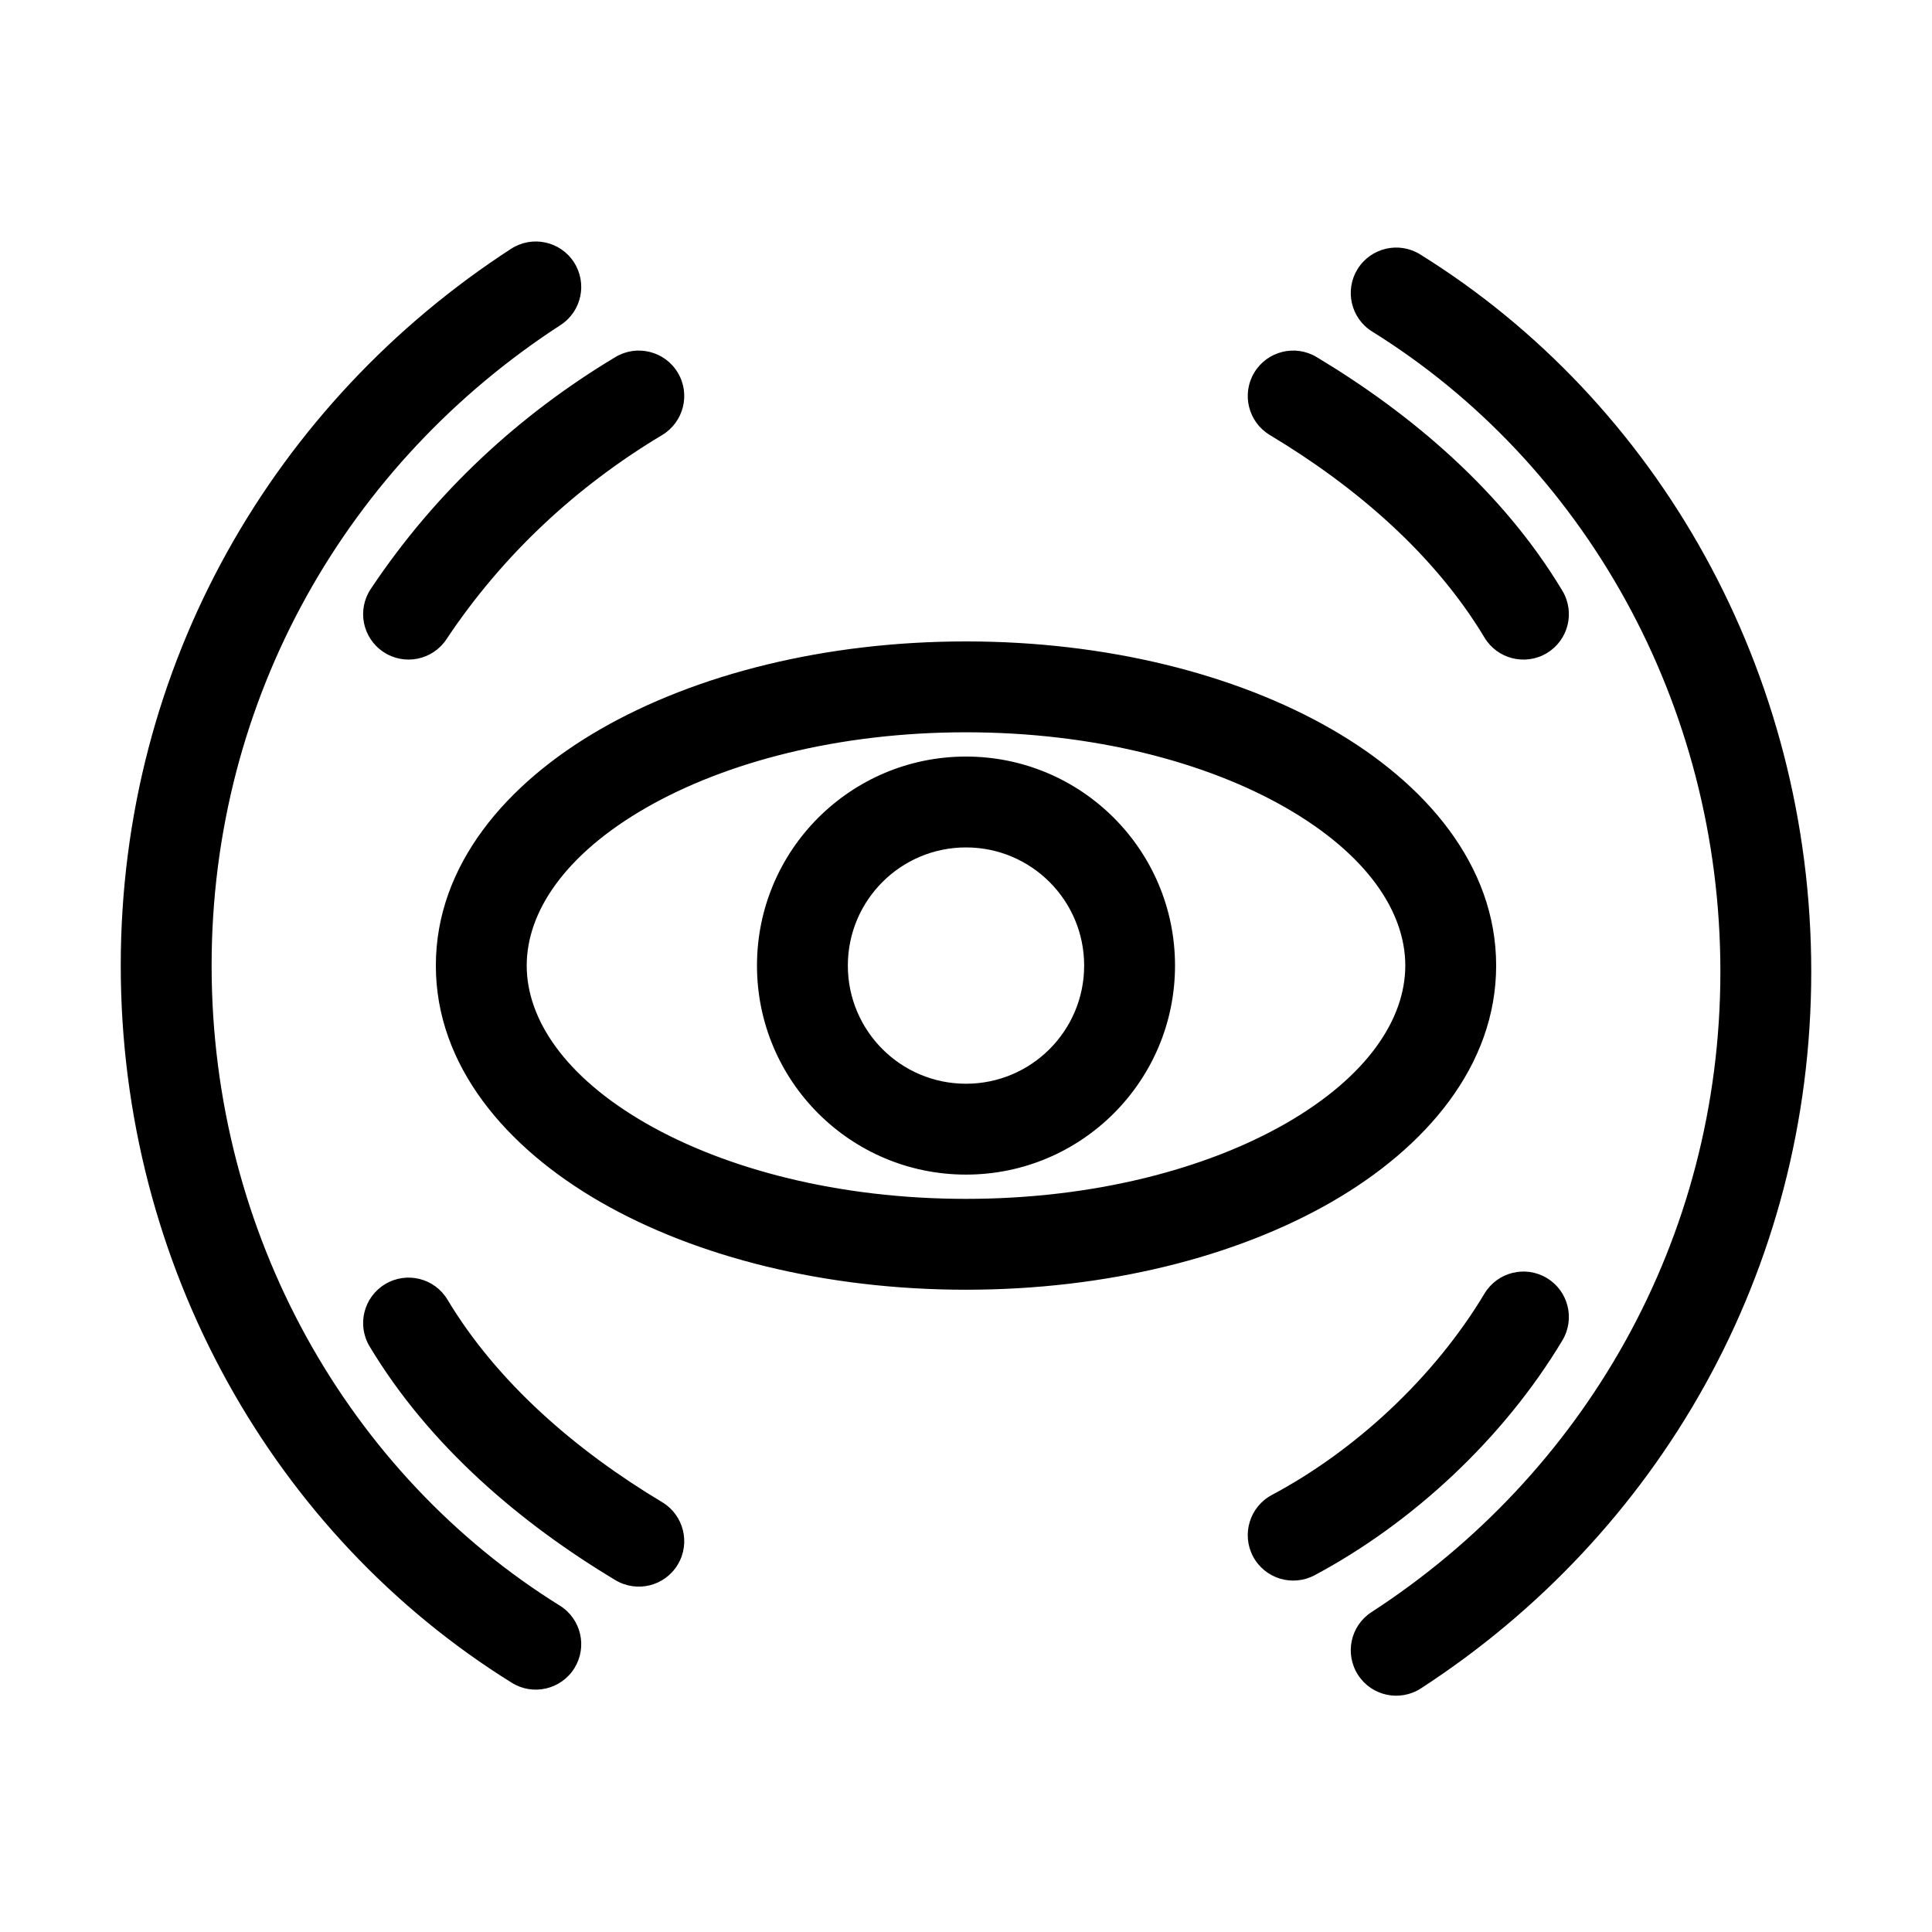 <svg width="32" height="32" viewBox="0 0 32 32" fill="none" xmlns="http://www.w3.org/2000/svg">
<path fill-rule="evenodd" clip-rule="evenodd" d="M9.506 4.343C9.732 4.692 9.633 5.158 9.284 5.384C5.776 7.66 3.505 11.542 3.505 15.993C3.505 20.453 5.783 24.425 9.272 26.594C9.625 26.813 9.733 27.277 9.514 27.63C9.294 27.983 8.83 28.092 8.477 27.872C4.54 25.425 2 20.966 2 15.993C2 11.01 4.547 6.663 8.465 4.121C8.814 3.895 9.28 3.994 9.506 4.343ZM22.486 4.456C22.706 4.103 23.17 3.994 23.523 4.214C27.46 6.661 30 11.12 30 16.093C30 21.076 27.453 25.423 23.535 27.965C23.186 28.191 22.72 28.092 22.494 27.743C22.268 27.394 22.367 26.928 22.716 26.702C26.224 24.426 28.495 20.544 28.495 16.093C28.495 11.633 26.218 7.661 22.728 5.492C22.375 5.273 22.267 4.809 22.486 4.456ZM11.226 6.172C11.44 6.528 11.324 6.991 10.968 7.205C9.552 8.054 8.331 9.182 7.393 10.59C7.163 10.935 6.695 11.029 6.35 10.798C6.004 10.568 5.91 10.101 6.141 9.755C7.21 8.151 8.598 6.871 10.193 5.914C10.55 5.7 11.012 5.816 11.226 6.172ZM20.774 6.172C20.988 5.816 21.45 5.7 21.807 5.914C23.38 6.858 24.892 8.141 25.878 9.785C26.092 10.141 25.977 10.604 25.62 10.818C25.264 11.031 24.801 10.916 24.587 10.559C23.767 9.193 22.47 8.067 21.032 7.205C20.676 6.991 20.56 6.528 20.774 6.172ZM10.698 13.381C9.358 14.152 8.724 15.102 8.724 15.993C8.724 16.883 9.358 17.834 10.698 18.605C12.018 19.363 13.89 19.857 16 19.857C18.11 19.857 19.983 19.363 21.302 18.605C22.642 17.834 23.276 16.883 23.276 15.993C23.276 15.102 22.642 14.152 21.302 13.381C19.983 12.622 18.11 12.129 16 12.129C13.89 12.129 12.018 12.622 10.698 13.381ZM9.948 12.076C11.534 11.164 13.675 10.624 16 10.624C18.325 10.624 20.466 11.164 22.052 12.076C23.618 12.976 24.781 14.334 24.781 15.993C24.781 17.652 23.618 19.009 22.052 19.91C20.466 20.822 18.325 21.362 16 21.362C13.675 21.362 11.534 20.822 9.948 19.91C8.382 19.009 7.219 17.652 7.219 15.993C7.219 14.334 8.382 12.976 9.948 12.076ZM16 14.036C14.919 14.036 14.043 14.912 14.043 15.993C14.043 17.074 14.919 17.95 16 17.95C17.081 17.95 17.957 17.074 17.957 15.993C17.957 14.912 17.081 14.036 16 14.036ZM12.538 15.993C12.538 14.081 14.088 12.531 16 12.531C17.912 12.531 19.462 14.081 19.462 15.993C19.462 17.905 17.912 19.455 16 19.455C14.088 19.455 12.538 17.905 12.538 15.993ZM25.62 21.168C25.977 21.382 26.092 21.845 25.878 22.201C24.903 23.827 23.395 25.226 21.774 26.091C21.407 26.286 20.951 26.148 20.755 25.781C20.56 25.414 20.698 24.958 21.065 24.762C22.454 24.022 23.757 22.811 24.587 21.427C24.801 21.07 25.264 20.954 25.62 21.168ZM6.38 21.269C6.736 21.055 7.199 21.17 7.412 21.527C8.233 22.894 9.53 24.019 10.968 24.881C11.324 25.095 11.44 25.558 11.226 25.914C11.012 26.271 10.55 26.386 10.193 26.172C8.62 25.229 7.108 23.945 6.122 22.301C5.908 21.945 6.023 21.483 6.38 21.269Z" fill="black"/>
</svg>
